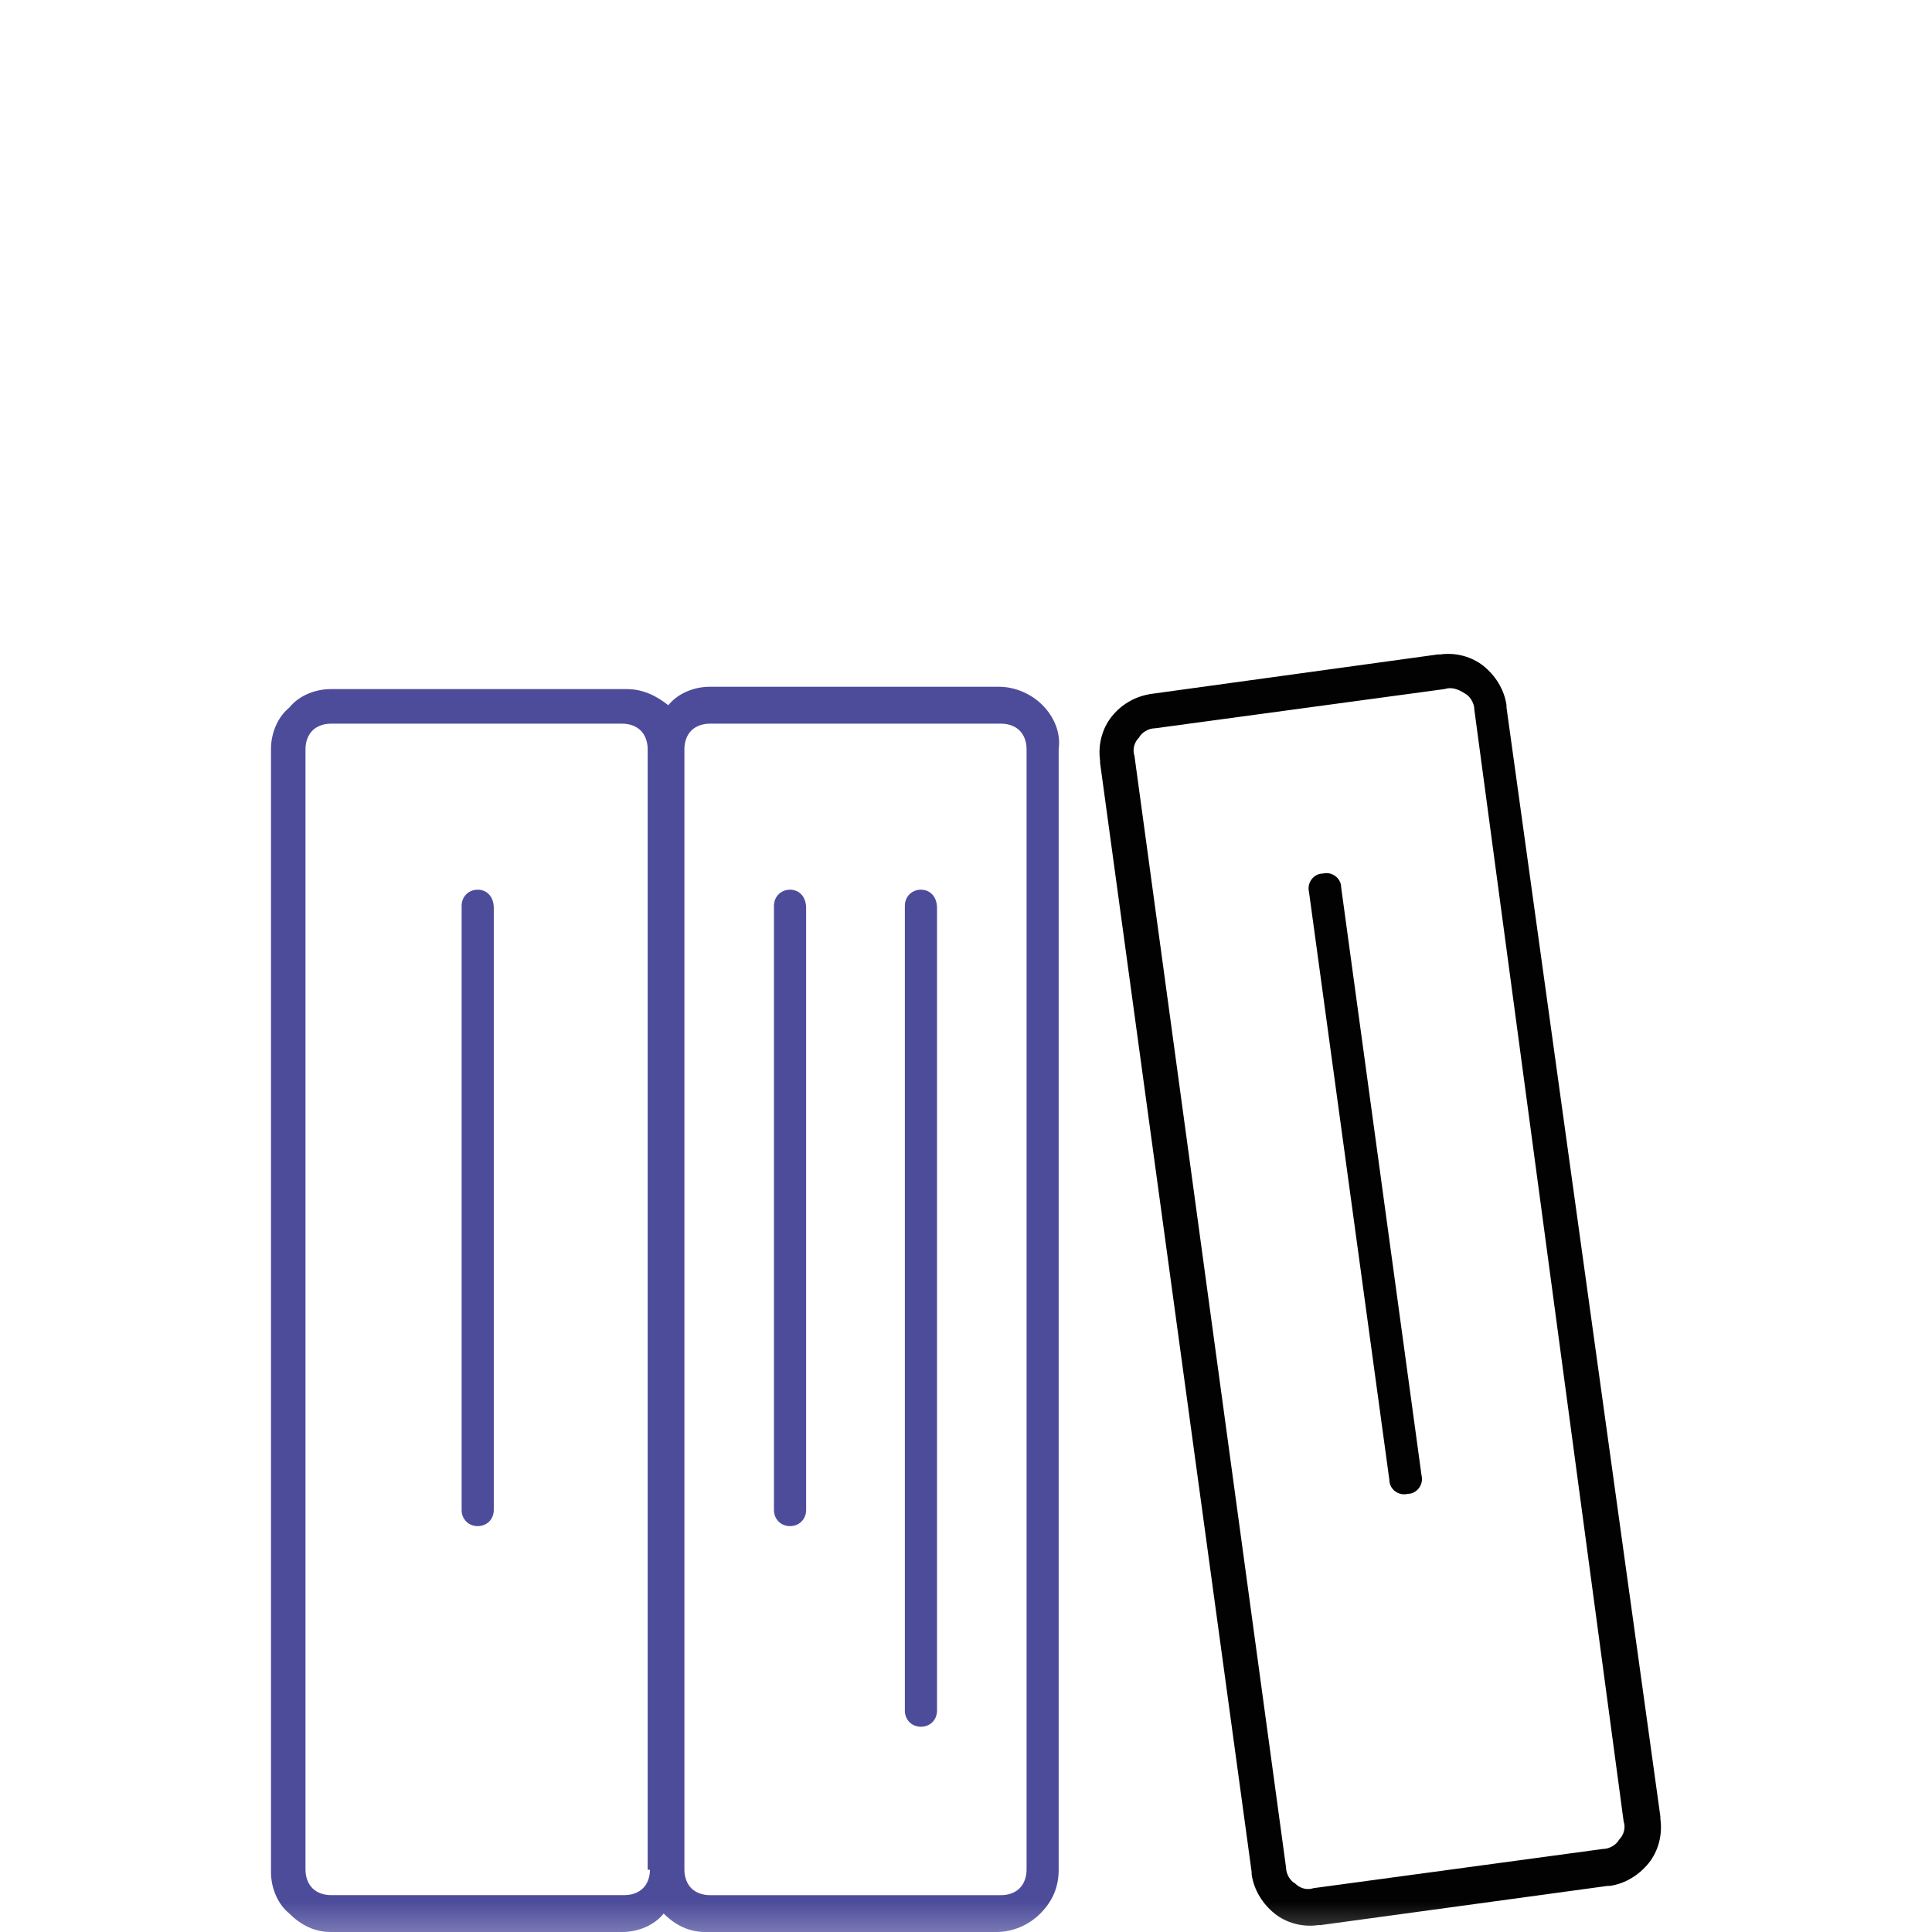 <svg xmlns="http://www.w3.org/2000/svg" xmlns:xlink="http://www.w3.org/1999/xlink" width="65" height="65" viewBox="0 0 65 65">
  <defs>
    <rect id="rect-1" width="65" height="65" x="0" y="0"/>
    <mask id="mask-2" maskContentUnits="userSpaceOnUse" maskUnits="userSpaceOnUse">
      <rect width="65" height="65" x="0" y="0" fill="black"/>
      <use fill="white" xlink:href="#rect-1"/>
    </mask>
  </defs>
  <g>
    <use fill="none" xlink:href="#rect-1"/>
    <g mask="url(#mask-2)">
      <path fill="rgb(2,2,3)" fill-rule="evenodd" d="M37.396 24.114c.309-.388.773-.698 1.391-.776l9.58-1.319h.077c.541-.078 1.082.078 1.468.388.386.31.695.776.773 1.319v.078l5.177 37.317v.078c.077.543-.077 1.086-.386 1.474-.309.388-.773.698-1.313.776h-.077l-9.658 1.319h-.077c-.541.078-1.082-.078-1.468-.388-.386-.31-.695-.776-.773-1.319v-.078l-5.099-37.317v-.078c-.077-.543.077-1.086.386-1.474zm11.203-.931l-9.735 1.319c-.232 0-.464.155-.541.31-.155.155-.232.388-.155.621l5.099 37.394c0 .233.155.465.309.543.155.155.386.233.618.155l9.735-1.319c.232 0 .464-.155.541-.31.155-.155.232-.388.155-.621l-5.022-37.394c0-.233-.155-.465-.309-.543-.232-.155-.464-.233-.695-.155zm-.773 26.455c.077.31-.155.621-.464.621-.309.078-.618-.155-.618-.465l-2.704-19.783c-.077-.31.155-.621.464-.621.309-.078.618.155.618.465l2.704 19.783z"/>
      <g>
        <path fill="rgb(77,76,155)" fill-rule="evenodd" d="M35.078 23.727c-.386-.388-.927-.621-1.468-.621h-9.735c-.541 0-1.082.233-1.391.621-.386-.31-.85-.543-1.391-.543h-9.967c-.541 0-1.082.233-1.391.621-.386.31-.618.853-.618 1.396v37.782c0 .543.232 1.086.618 1.396.386.388.85.621 1.391.621h9.812c.541 0 1.082-.233 1.391-.621.386.388.85.621 1.391.621h9.812c.541 0 1.082-.233 1.468-.621.386-.388.618-.853.618-1.474V25.201c.077-.543-.155-1.086-.541-1.474zM21.867 62.905c0 .233-.077.465-.232.621-.155.155-.386.233-.618.233h-9.889c-.232 0-.464-.078-.618-.233-.155-.155-.232-.388-.232-.621V25.201c0-.233.077-.465.232-.621.155-.155.386-.233.618-.233h9.812c.232 0 .464.078.618.233.155.155.232.388.232.621v37.705h.077zm12.439.621c.155-.155.232-.388.232-.621V25.201c0-.233-.077-.465-.232-.621-.155-.155-.386-.233-.618-.233h-9.812c-.232 0-.464.078-.618.233-.155.155-.232.388-.232.621v37.705c0 .233.077.465.232.621.155.155.386.233.618.233h9.812c.232 0 .464-.078.618-.233z"/>
        <path fill="rgb(77,76,155)" fill-rule="evenodd" d="M26.58 29.933c-.309 0-.541.233-.541.543v20.326c0 .31.232.543.541.543s.541-.233.541-.543V30.554c0-.388-.232-.621-.541-.621z"/>
        <path fill="rgb(77,76,155)" fill-rule="evenodd" d="M30.984 29.933c-.309 0-.541.233-.541.543v27.076c0 .31.232.543.541.543.309 0 .541-.233.541-.543v-26.998c0-.388-.232-.621-.541-.621z"/>
        <path fill="rgb(77,76,155)" fill-rule="evenodd" d="M16.072 29.933c-.309 0-.541.233-.541.543v20.326c0 .31.232.543.541.543s.541-.233.541-.543V30.554c0-.388-.232-.621-.541-.621z"/>
      </g>
    </g>
  </g>
</svg>